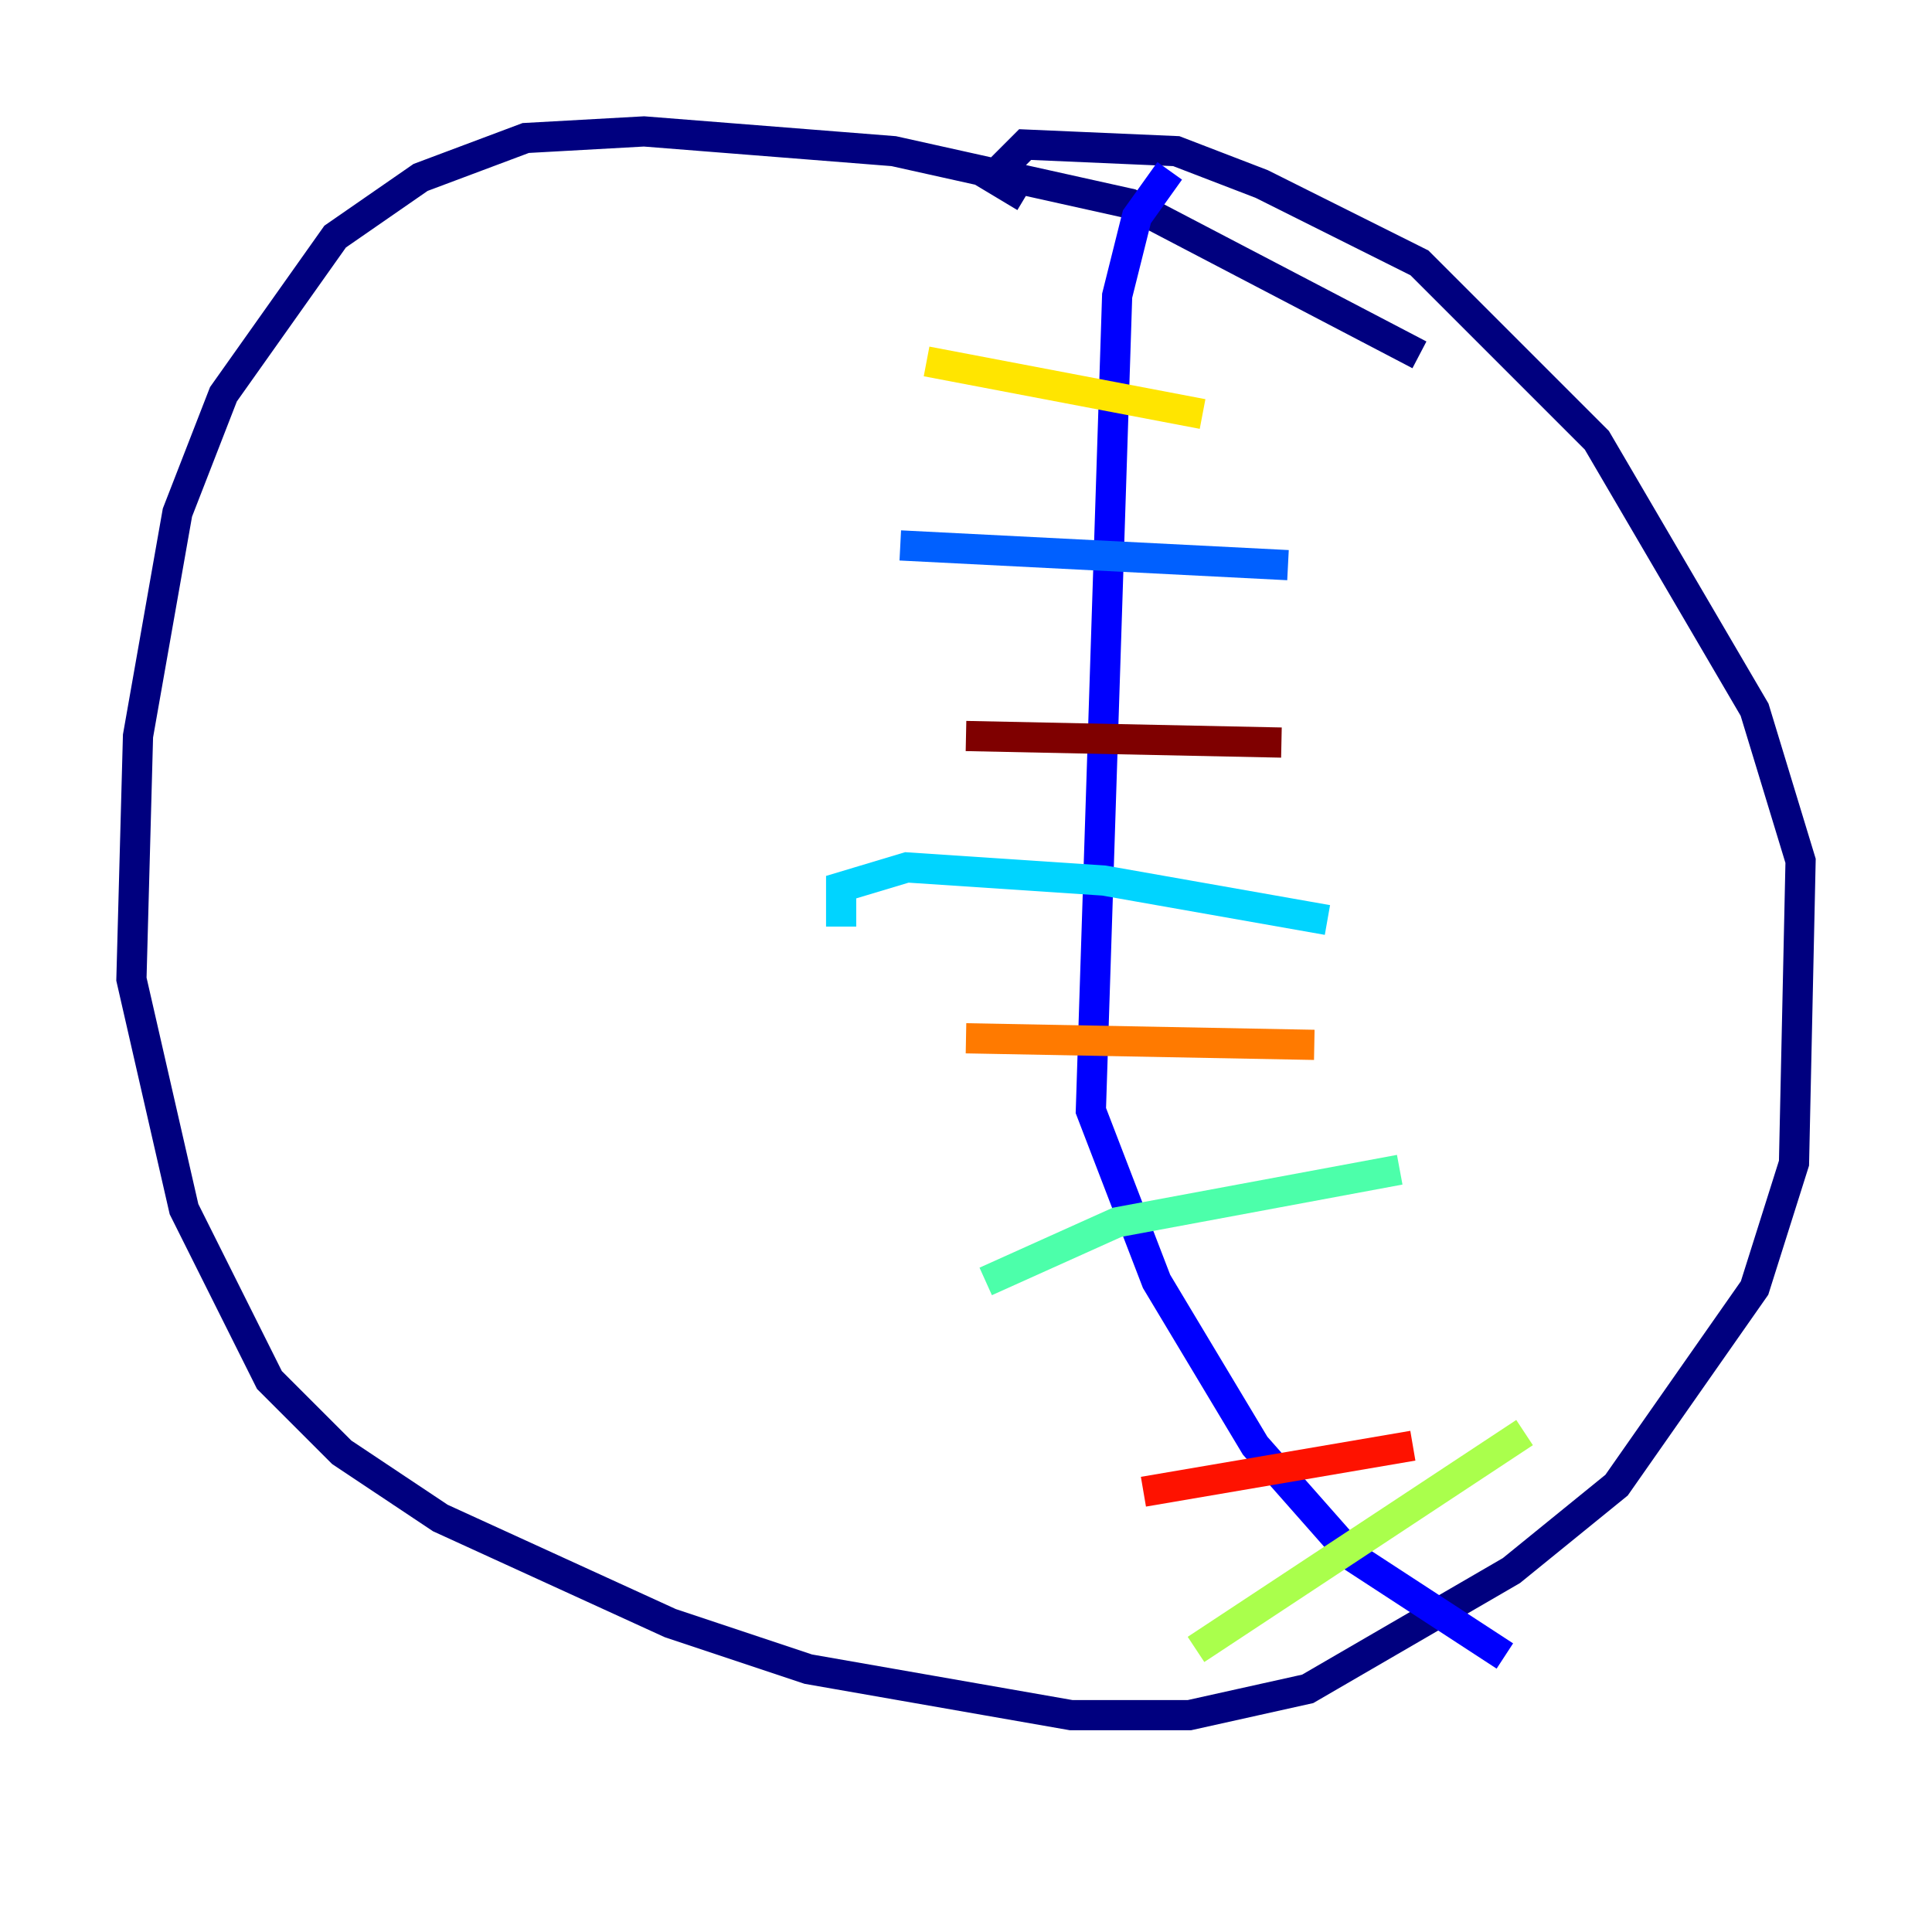 <?xml version="1.0" encoding="utf-8" ?>
<svg baseProfile="tiny" height="128" version="1.2" viewBox="0,0,128,128" width="128" xmlns="http://www.w3.org/2000/svg" xmlns:ev="http://www.w3.org/2001/xml-events" xmlns:xlink="http://www.w3.org/1999/xlink"><defs /><polyline fill="none" points="94.041,23.51 74.884,13.497 59.211,10.014 42.667,8.707 34.83,9.143 27.864,11.755 22.204,15.674 14.803,26.122 11.755,33.959 9.143,48.762 8.707,64.871 12.191,80.109 17.85,91.429 22.64,96.218 29.17,100.571 44.408,107.537 53.551,110.585 70.966,113.633 78.803,113.633 86.639,111.891 100.136,104.054 107.102,98.395 116.245,85.333 118.857,77.061 119.293,57.034 116.245,47.02 105.796,29.17 94.041,17.415 83.592,12.191 77.932,10.014 67.918,9.578 65.742,11.755 67.918,13.061" stroke="#00007f" stroke-width="2" /><polyline fill="none" points="77.497,11.32 75.32,14.367 74.014,19.592 72.272,73.578 76.626,84.898 83.156,95.782 89.687,103.184 99.701,109.714" stroke="#0000fe" stroke-width="2" /><polyline fill="none" points="85.333,37.442 59.646,36.136" stroke="#0060ff" stroke-width="2" /><polyline fill="none" points="87.946,60.952 73.143,58.34 60.082,57.469 55.728,58.776 55.728,61.388" stroke="#00d4ff" stroke-width="2" /><polyline fill="none" points="92.735,77.497 74.014,80.98 65.306,84.898" stroke="#4cffaa" stroke-width="2" /><polyline fill="none" points="101.007,94.912 79.238,109.279" stroke="#aaff4c" stroke-width="2" /><polyline fill="none" points="79.674,27.429 61.388,23.946" stroke="#ffe500" stroke-width="2" /><polyline fill="none" points="87.075,69.225 64.0,68.789" stroke="#ff7a00" stroke-width="2" /><polyline fill="none" points="93.605,95.782 75.755,98.83" stroke="#fe1200" stroke-width="2" /><polyline fill="none" points="84.898,49.197 64.0,48.762" stroke="#7f0000" stroke-width="2" /></svg>